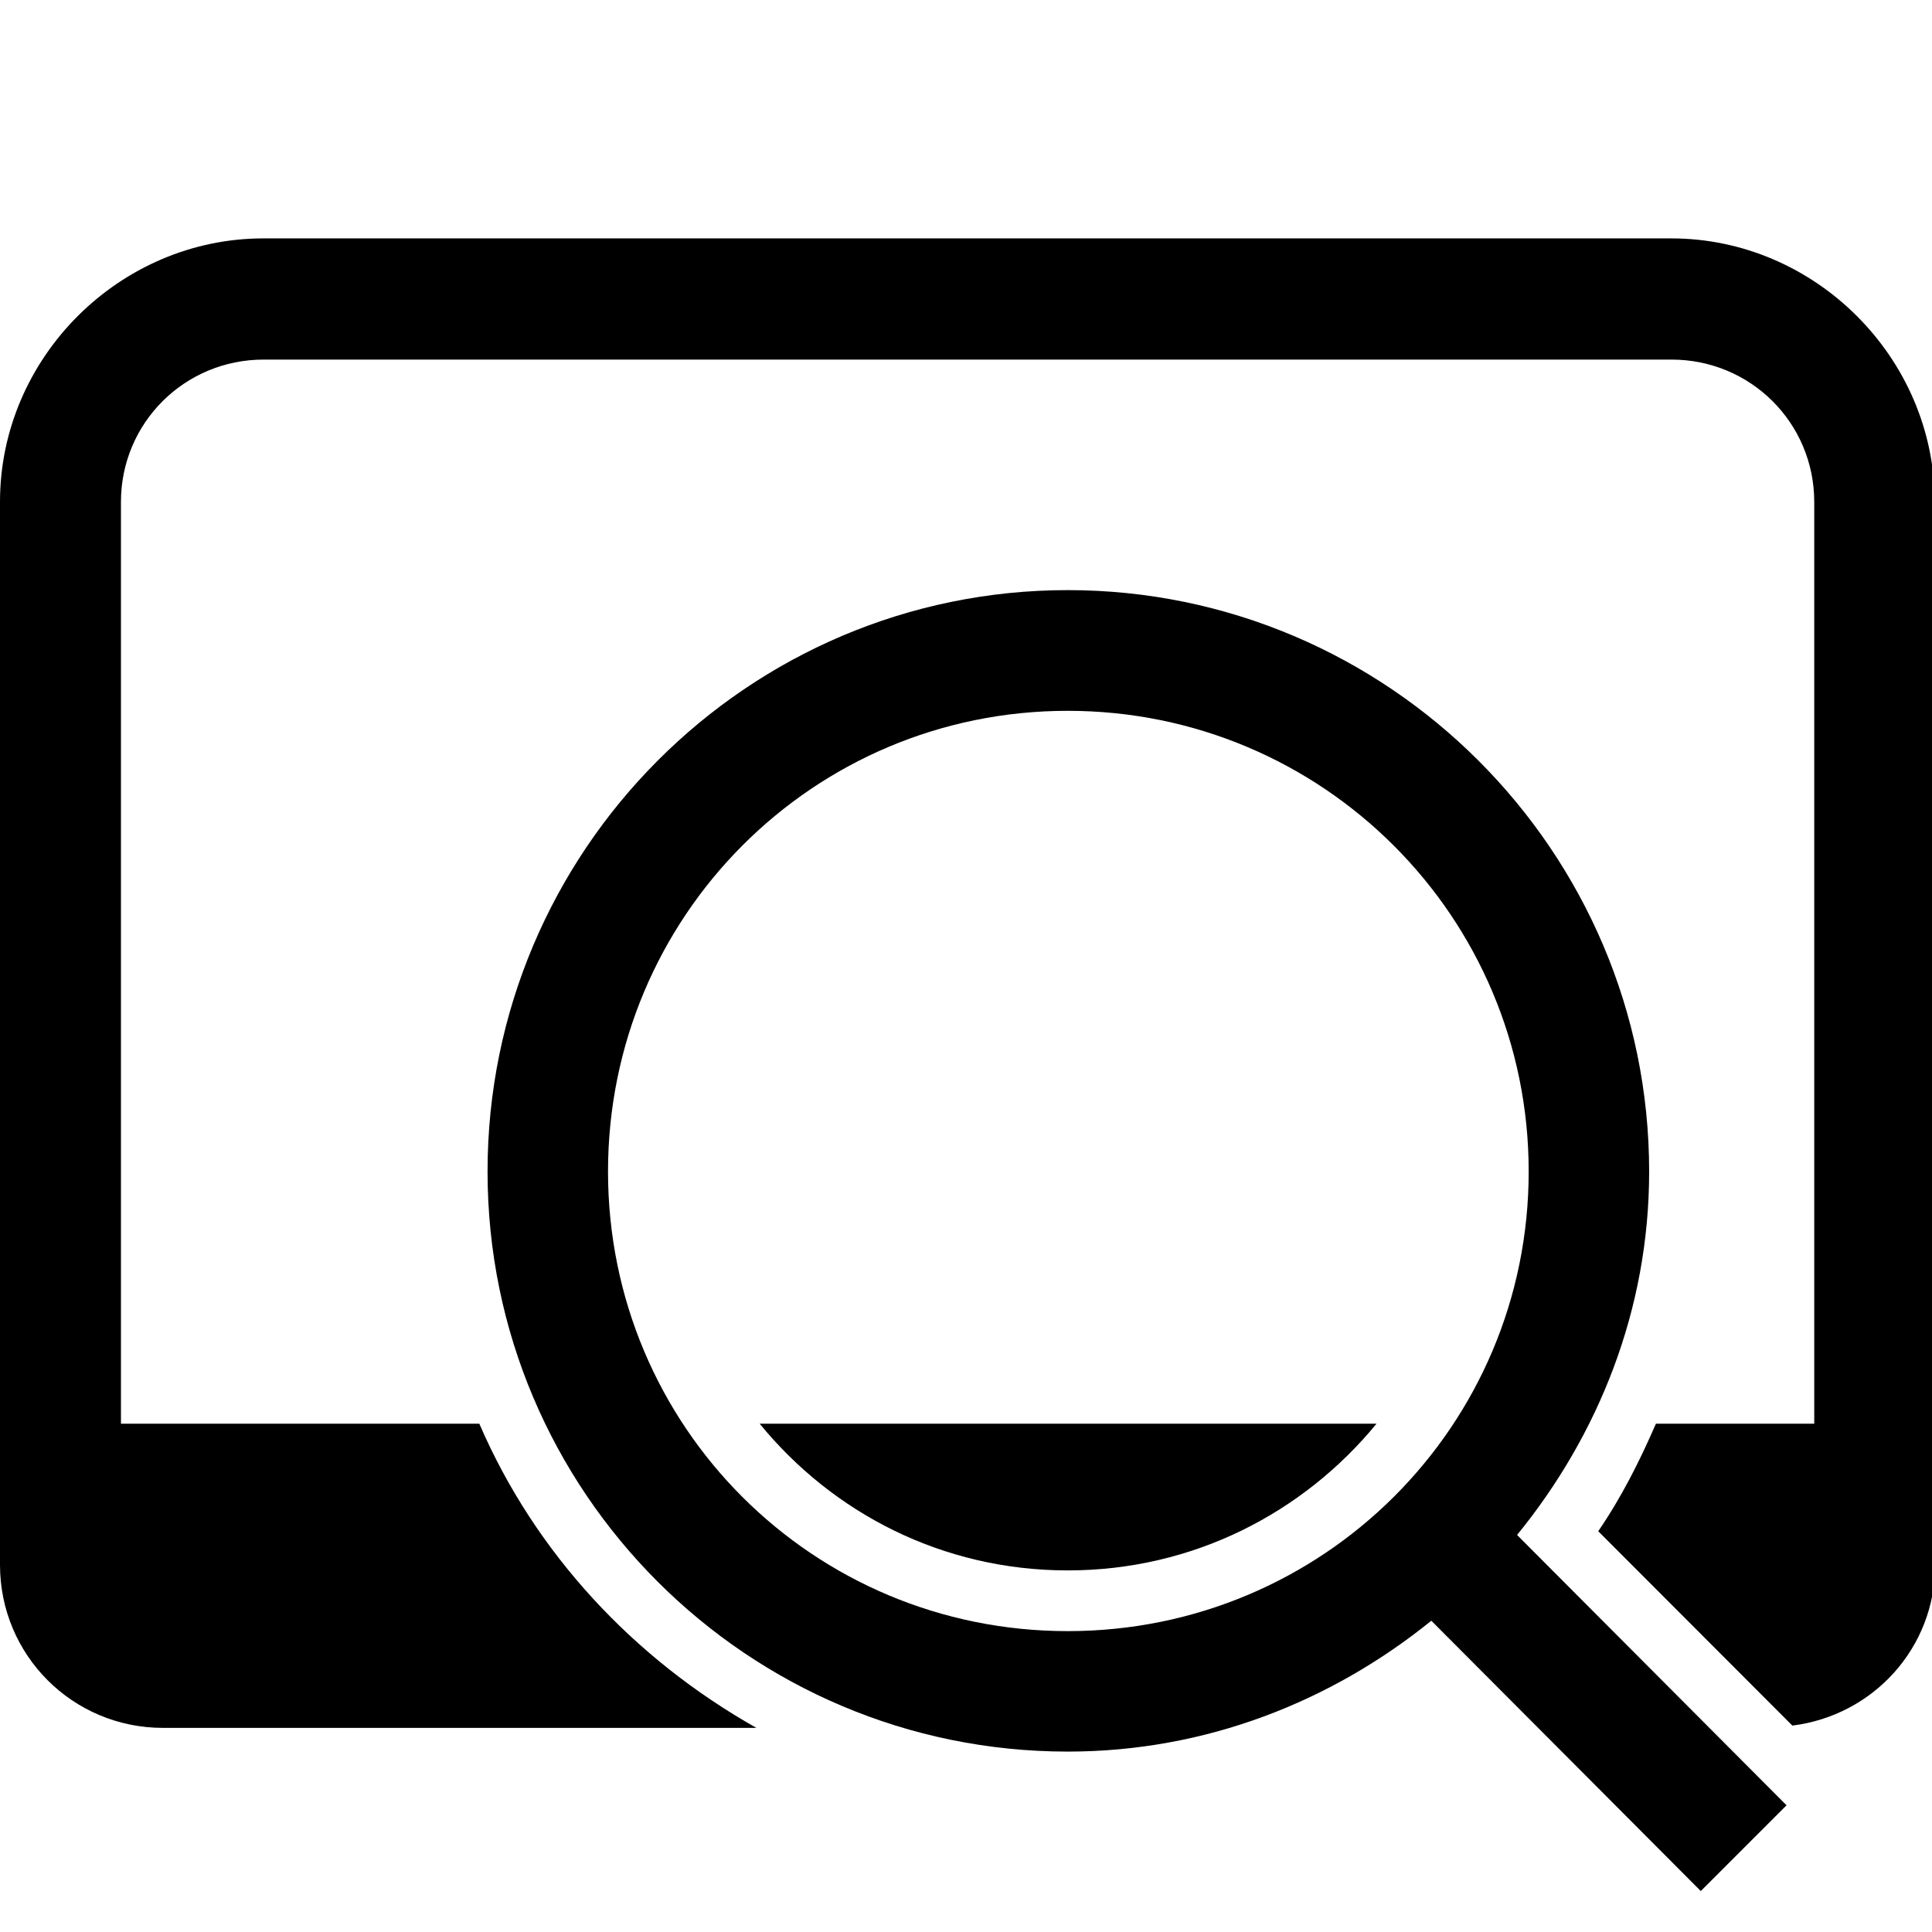 <?xml version="1.0" encoding="UTF-8" standalone="no"?>
<svg
   sodipodi:docname="org.gnome.eog-symbolic.symbolic.svg"
   id="svg8"
   version="1.1"
   viewBox="0 0 4.233 4.233"
   height="16"
   width="16"
   xmlns:inkscape="http://www.inkscape.org/namespaces/inkscape"
   xmlns:sodipodi="http://sodipodi.sourceforge.net/DTD/sodipodi-0.dtd"
   xmlns="http://www.w3.org/2000/svg"
   xmlns:svg="http://www.w3.org/2000/svg">
  <defs
     id="defs2" />
  <sodipodi:namedview
     inkscape:window-maximized="1"
     inkscape:window-y="27"
     inkscape:window-x="1920"
     inkscape:window-height="1016"
     inkscape:window-width="1920"
     units="px"
     showgrid="false"
     inkscape:document-rotation="0"
     inkscape:current-layer="layer3"
     inkscape:document-units="px"
     inkscape:cy="11.428074"
     inkscape:cx="8.085834"
     inkscape:zoom="22.627417"
     inkscape:pageshadow="2"
     inkscape:pageopacity="0.0"
     borderopacity="1.0"
     bordercolor="#666666"
     pagecolor="#ffffff"
     id="base"
     inkscape:lockguides="false"
     inkscape:showpageshadow="2"
     inkscape:pagecheckerboard="0"
     inkscape:deskcolor="#d1d1d1" />
  <g
     inkscape:groupmode="layer"
     id="layer3"
     inkscape:label="Graphic"
     style="display:inline">
    <path
       id="rect1168"
       style="display:inline;fill:#000000;fill-opacity:1;stroke-width:0.007;stroke-miterlimit:4;stroke-dasharray:none;paint-order:stroke fill markers"
       d="M 2.178,1.971 C 0.988,1.971 0,2.958 0,4.148 0,7.078 0,10.008 0,12.938 c 0,0.747 0.601,1.348 1.348,1.348 h 4.906 C 5.243,13.716 4.426,12.844 3.963,11.771 H 1 V 4.15 C 1,3.497 1.526,2.973 2.18,2.973 H 13.82 C 14.474,2.973 15,3.497 15,4.15 v 7.621 h -1.309 c -0.135,0.311 -0.287,0.612 -0.477,0.889 l 1.605,1.607 C 15.486,14.184 16,13.626 16,12.938 c -0.005,-2.926 -0.004,-5.858 -0.004,-8.789 0,-1.19 -0.988,-2.178 -2.178,-2.178 z M 6.281,11.771 c 0.602,0.737 1.509,1.213 2.547,1.213 1.037,0 1.948,-0.476 2.553,-1.213 z"
       transform="scale(0.265)"
       sodipodi:nodetypes="sccscccscssccccccsscscc" />
    <path
       id="path969"
       style="display:inline;color:#000000;font-style:normal;font-variant:normal;font-weight:normal;font-stretch:normal;font-size:medium;line-height:normal;font-family:sans-serif;font-variant-ligatures:normal;font-variant-position:normal;font-variant-caps:normal;font-variant-numeric:normal;font-variant-alternates:normal;font-variant-east-asian:normal;font-feature-settings:normal;font-variation-settings:normal;text-indent:0;text-align:start;text-decoration:none;text-decoration-line:none;text-decoration-style:solid;text-decoration-color:#000000;letter-spacing:normal;word-spacing:normal;text-transform:none;writing-mode:lr-tb;direction:ltr;text-orientation:mixed;dominant-baseline:auto;baseline-shift:baseline;text-anchor:start;white-space:normal;shape-padding:0;shape-margin:0;inline-size:0;clip-rule:nonzero;overflow:visible;visibility:visible;opacity:1;isolation:auto;mix-blend-mode:normal;color-interpolation:sRGB;color-interpolation-filters:linearRGB;solid-color:#000000;solid-opacity:1;vector-effect:none;fill:#000000;fill-opacity:1;fill-rule:nonzero;stroke:none;stroke-width:1;stroke-linecap:butt;stroke-linejoin:miter;stroke-miterlimit:4;stroke-dasharray:none;stroke-dashoffset:0;stroke-opacity:1;marker:none;color-rendering:auto;image-rendering:auto;shape-rendering:auto;text-rendering:auto;enable-background:accumulate;stop-color:#000000;stop-opacity:1"
       d="M 8.828 4.879 C 6.181 4.879 4.031 7.038 4.031 9.686 C 4.031 12.333 6.181 14.482 8.828 14.482 C 9.97 14.482 11.008 14.068 11.834 13.4 L 14.062 15.635 L 14.771 14.926 L 12.543 12.691 C 13.215 11.866 13.635 10.83 13.635 9.686 C 13.635 7.038 11.476 4.879 8.828 4.879 z M 8.828 5.877 C 10.935 5.877 12.639 7.579 12.639 9.686 C 12.639 11.793 10.935 13.486 8.828 13.486 C 6.721 13.486 5.027 11.793 5.027 9.686 C 5.027 7.579 6.721 5.877 8.828 5.877 z "
       transform="scale(0.265)" />
  </g>
</svg>
